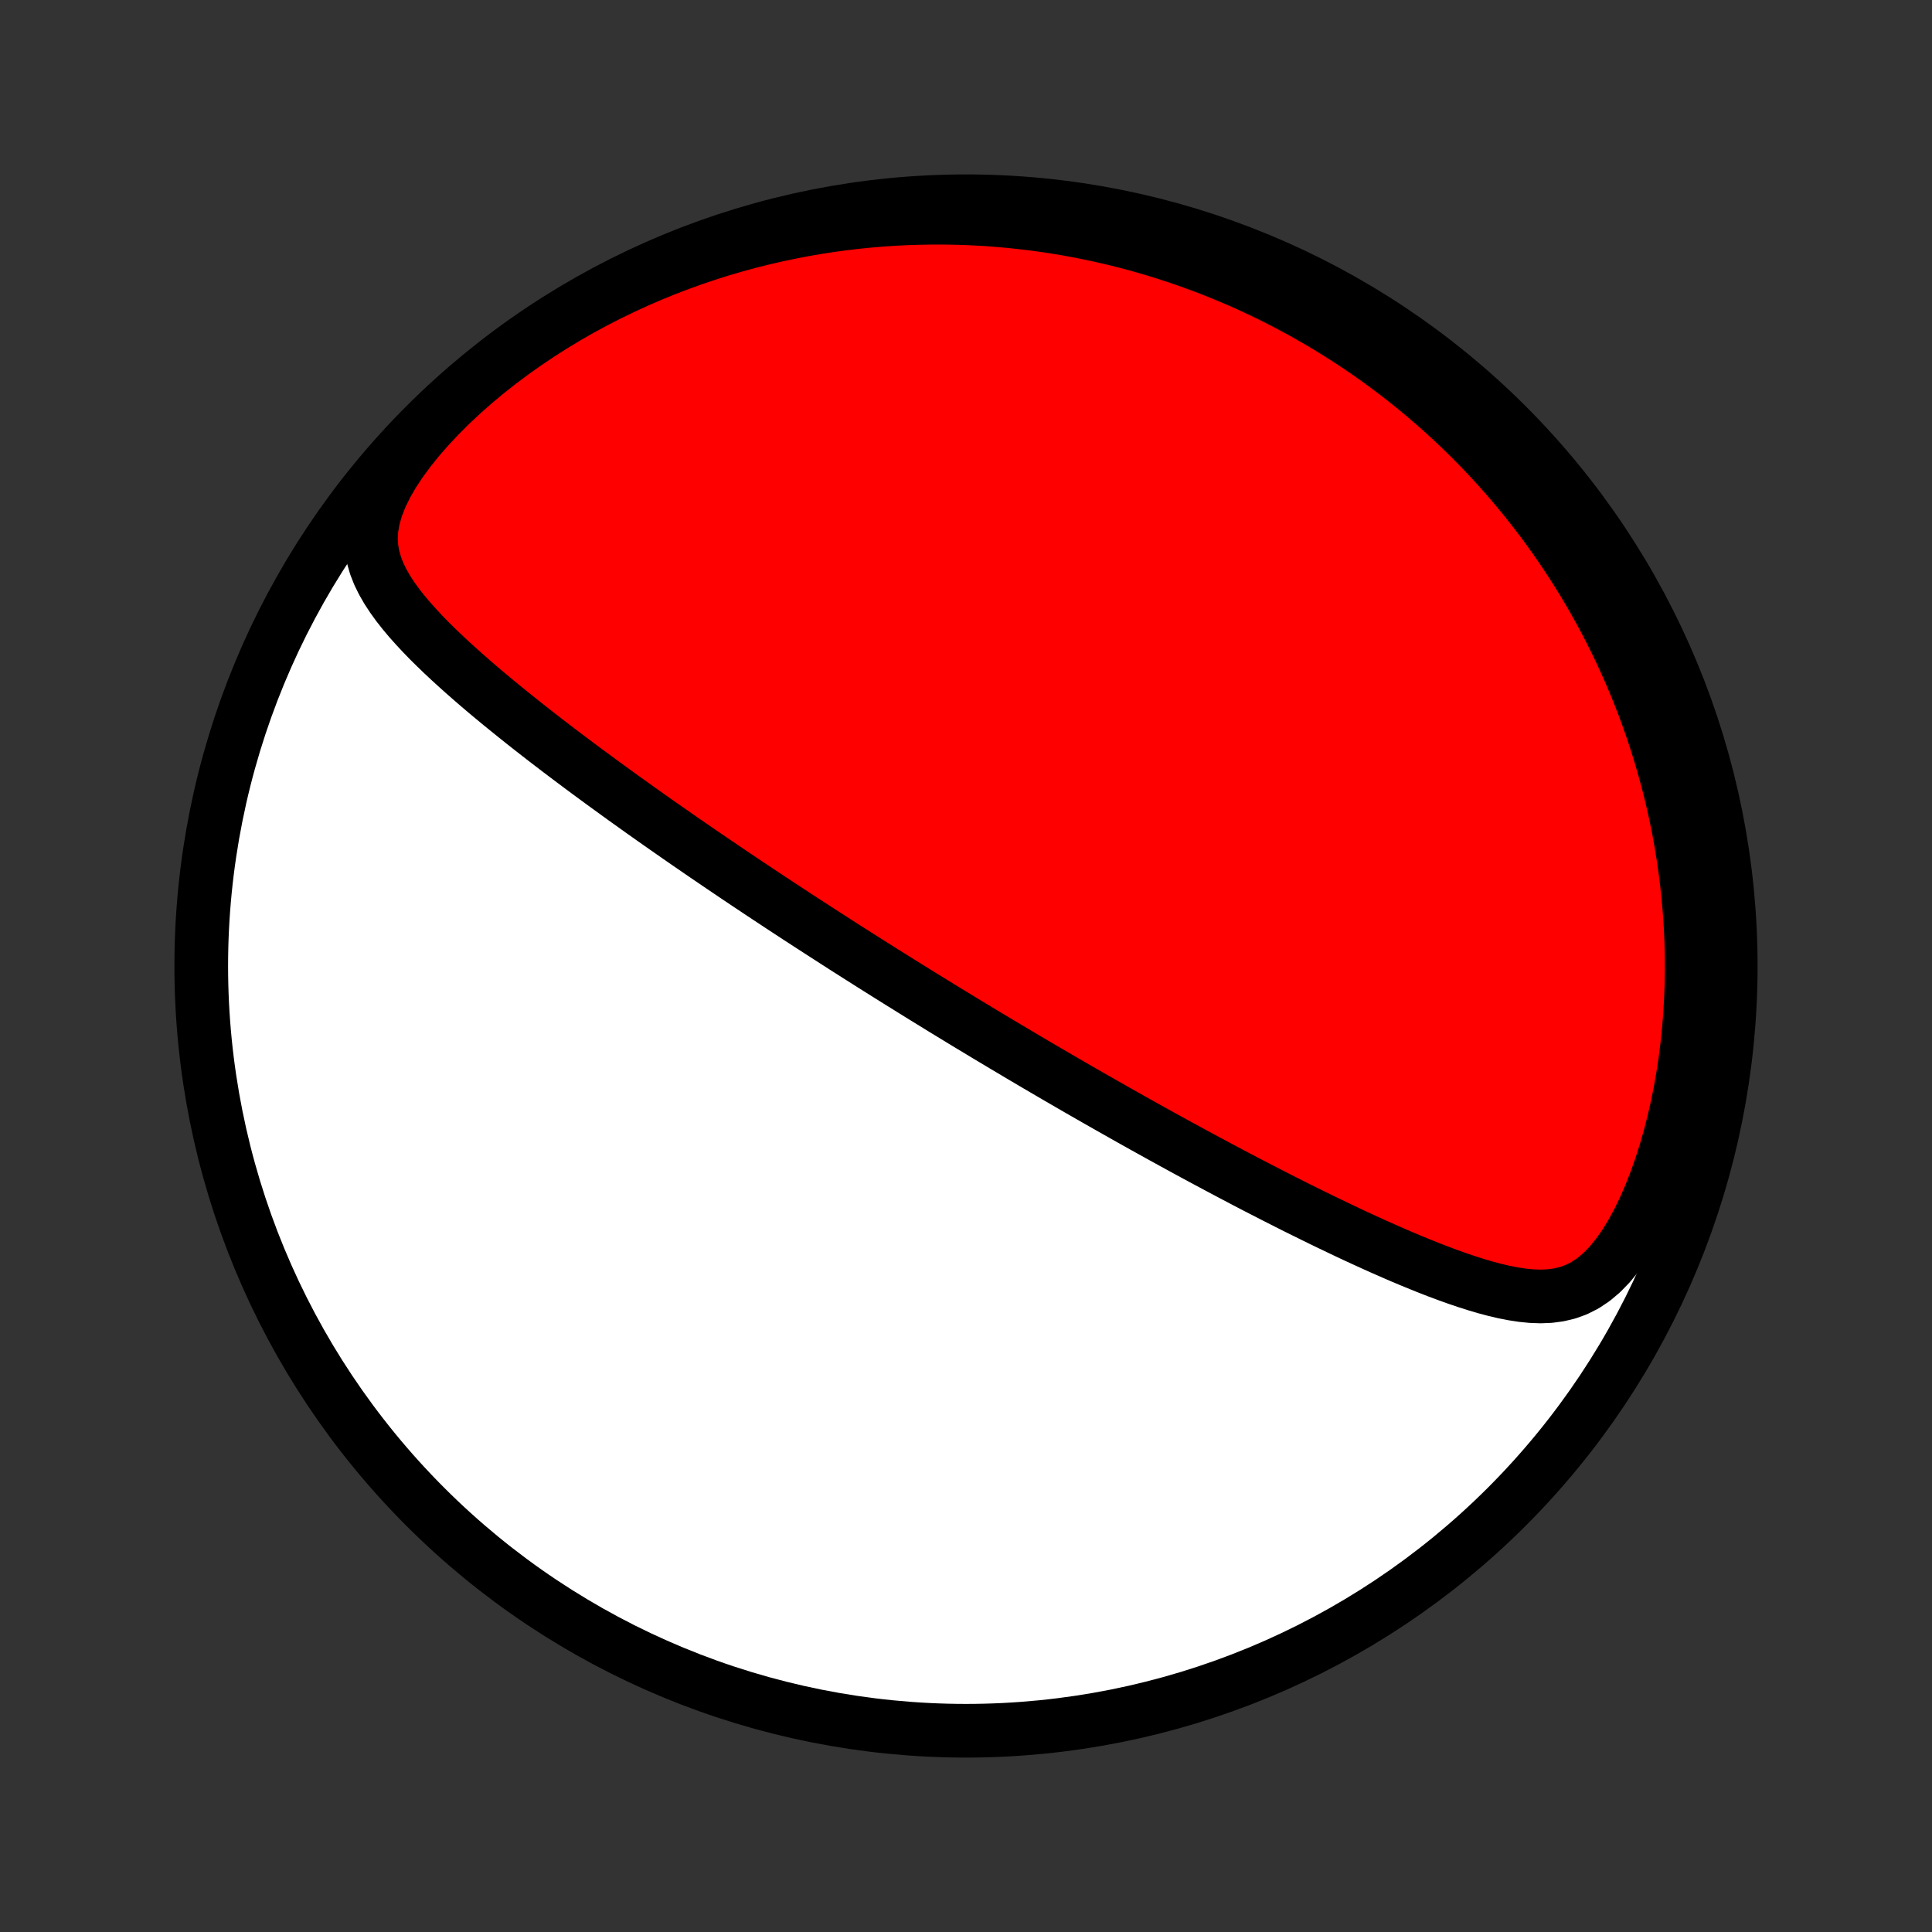 <?xml version="1.0" encoding="utf-8" standalone="no"?>
<!DOCTYPE svg PUBLIC "-//W3C//DTD SVG 1.1//EN"
  "http://www.w3.org/Graphics/SVG/1.1/DTD/svg11.dtd">
<!-- Created with matplotlib (http://matplotlib.org/) -->
<svg height="72pt" version="1.1" viewBox="0 0 72 72" width="72pt" xmlns="http://www.w3.org/2000/svg" xmlns:xlink="http://www.w3.org/1999/xlink">
 <rect x="0" y="0" width="72" height="72" fill="#333333" stroke="none"/>
 <defs>
  <style type="text/css">
*{stroke-linecap:butt;stroke-linejoin:round;}
  </style>
 </defs>
 <g id="figure_1">
  <g id="patch_1">
   <path d="
M0 72
L72 72
L72 0
L0 0
z
" style="fill:none;"/>
  </g>
  <g id="axes_1">
   <g id="PatchCollection_1">
    <defs>
     <path d="
M36 -7.5
C43.558 -7.5 50.808 -10.503 56.153 -15.848
C61.497 -21.192 64.5 -28.442 64.5 -36
C64.5 -43.558 61.497 -50.808 56.153 -56.153
C50.808 -61.497 43.558 -64.5 36 -64.5
C28.442 -64.5 21.192 -61.497 15.848 -56.153
C10.503 -50.808 7.5 -43.558 7.5 -36
C7.5 -28.442 10.503 -21.192 15.848 -15.848
C21.192 -10.503 28.442 -7.5 36 -7.5
z
" id="C0_0_a811fe30f3"/>
     <path d="
M34.167 -35.007
L34.379 -34.875
L34.592 -34.744
L34.806 -34.613
L35.019 -34.481
L35.233 -34.35
L35.448 -34.219
L35.663 -34.088
L35.878 -33.957
L36.094 -33.826
L36.311 -33.695
L36.529 -33.564
L36.747 -33.432
L36.966 -33.301
L37.187 -33.169
L37.407 -33.037
L37.63 -32.905
L37.853 -32.772
L38.077 -32.639
L38.302 -32.506
L38.529 -32.372
L38.757 -32.238
L38.986 -32.104
L39.217 -31.969
L39.449 -31.834
L39.683 -31.698
L39.919 -31.561
L40.156 -31.424
L40.395 -31.287
L40.635 -31.149
L40.878 -31.01
L41.122 -30.871
L41.368 -30.731
L41.617 -30.59
L41.867 -30.449
L42.12 -30.306
L42.374 -30.164
L42.631 -30.02
L42.891 -29.876
L43.152 -29.731
L43.416 -29.585
L43.683 -29.438
L43.952 -29.291
L44.223 -29.143
L44.497 -28.994
L44.774 -28.845
L45.054 -28.695
L45.336 -28.544
L45.621 -28.392
L45.908 -28.24
L46.199 -28.087
L46.492 -27.933
L46.788 -27.779
L47.087 -27.625
L47.389 -27.47
L47.693 -27.315
L48.001 -27.159
L48.311 -27.003
L48.624 -26.848
L48.94 -26.692
L49.258 -26.536
L49.579 -26.381
L49.903 -26.226
L50.229 -26.071
L50.557 -25.917
L50.888 -25.765
L51.221 -25.613
L51.557 -25.463
L51.894 -25.315
L52.233 -25.168
L52.574 -25.025
L52.917 -24.884
L53.261 -24.746
L53.606 -24.612
L53.952 -24.483
L54.299 -24.359
L54.647 -24.241
L54.995 -24.13
L55.343 -24.027
L55.691 -23.934
L56.039 -23.852
L56.385 -23.784
L56.731 -23.731
L57.075 -23.697
L57.417 -23.685
L57.756 -23.699
L58.092 -23.744
L58.424 -23.823
L58.751 -23.942
L59.072 -24.105
L59.386 -24.315
L59.691 -24.571
L59.986 -24.875
L60.271 -25.222
L60.543 -25.609
L60.803 -26.032
L61.05 -26.485
L61.282 -26.963
L61.5 -27.464
L61.703 -27.982
L61.892 -28.514
L62.066 -29.058
L62.225 -29.611
L62.369 -30.172
L62.499 -30.737
L62.614 -31.306
L62.715 -31.878
L62.802 -32.45
L62.875 -33.023
L62.934 -33.594
L62.981 -34.163
L63.014 -34.73
L63.035 -35.294
L63.044 -35.853
L63.041 -36.409
L63.027 -36.959
L63.002 -37.504
L62.965 -38.044
L62.919 -38.577
L62.863 -39.104
L62.797 -39.625
L62.722 -40.139
L62.639 -40.646
L62.547 -41.146
L62.447 -41.638
L62.339 -42.124
L62.224 -42.602
L62.101 -43.073
L61.972 -43.536
L61.837 -43.993
L61.695 -44.441
L61.548 -44.883
L61.395 -45.316
L61.237 -45.743
L61.073 -46.163
L60.905 -46.575
L60.732 -46.98
L60.555 -47.378
L60.373 -47.77
L60.187 -48.154
L59.998 -48.532
L59.805 -48.903
L59.608 -49.267
L59.408 -49.625
L59.205 -49.977
L58.998 -50.323
L58.789 -50.662
L58.577 -50.996
L58.362 -51.323
L58.144 -51.645
L57.924 -51.961
L57.702 -52.272
L57.477 -52.577
L57.249 -52.877
L57.019 -53.172
L56.788 -53.462
L56.553 -53.746
L56.317 -54.026
L56.079 -54.301
L55.838 -54.571
L55.596 -54.836
L55.352 -55.097
L55.105 -55.354
L54.857 -55.606
L54.606 -55.854
L54.354 -56.097
L54.1 -56.337
L53.844 -56.572
L53.586 -56.804
L53.325 -57.031
L53.063 -57.255
L52.799 -57.475
L52.533 -57.691
L52.265 -57.903
L51.995 -58.112
L51.722 -58.317
L51.448 -58.519
L51.171 -58.717
L50.892 -58.912
L50.611 -59.103
L50.328 -59.291
L50.042 -59.475
L49.755 -59.656
L49.464 -59.834
L49.171 -60.008
L48.876 -60.179
L48.578 -60.347
L48.277 -60.512
L47.974 -60.673
L47.668 -60.831
L47.359 -60.986
L47.047 -61.137
L46.733 -61.285
L46.415 -61.43
L46.094 -61.571
L45.77 -61.709
L45.443 -61.843
L45.113 -61.974
L44.779 -62.102
L44.442 -62.225
L44.101 -62.346
L43.757 -62.462
L43.409 -62.575
L43.057 -62.684
L42.701 -62.789
L42.342 -62.89
L41.978 -62.987
L41.611 -63.08
L41.239 -63.168
L40.863 -63.252
L40.482 -63.332
L40.098 -63.407
L39.709 -63.477
L39.315 -63.542
L38.917 -63.602
L38.514 -63.657
L38.106 -63.706
L37.694 -63.75
L37.277 -63.788
L36.855 -63.821
L36.428 -63.847
L35.996 -63.867
L35.559 -63.88
L35.117 -63.886
L34.67 -63.885
L34.218 -63.877
L33.761 -63.862
L33.299 -63.839
L32.833 -63.807
L32.361 -63.767
L31.884 -63.719
L31.403 -63.662
L30.918 -63.595
L30.427 -63.519
L29.933 -63.434
L29.434 -63.337
L28.931 -63.231
L28.425 -63.114
L27.914 -62.986
L27.401 -62.846
L26.885 -62.695
L26.366 -62.531
L25.845 -62.356
L25.322 -62.167
L24.797 -61.967
L24.272 -61.752
L23.746 -61.525
L23.221 -61.284
L22.696 -61.03
L22.173 -60.762
L21.652 -60.48
L21.134 -60.184
L20.621 -59.874
L20.112 -59.55
L19.609 -59.213
L19.114 -58.862
L18.627 -58.499
L18.15 -58.123
L17.684 -57.735
L17.231 -57.335
L16.794 -56.926
L16.374 -56.507
L15.974 -56.081
L15.597 -55.65
L15.247 -55.214
L14.927 -54.778
L14.64 -54.343
L14.393 -53.913
L14.187 -53.49
L14.026 -53.079
L13.912 -52.681
L13.845 -52.298
L13.823 -51.931
L13.844 -51.58
L13.904 -51.243
L13.997 -50.92
L14.119 -50.609
L14.267 -50.308
L14.435 -50.016
L14.622 -49.731
L14.823 -49.453
L15.037 -49.181
L15.262 -48.913
L15.496 -48.651
L15.737 -48.392
L15.985 -48.136
L16.239 -47.885
L16.497 -47.636
L16.759 -47.391
L17.025 -47.148
L17.293 -46.908
L17.563 -46.671
L17.835 -46.436
L18.108 -46.204
L18.382 -45.975
L18.657 -45.748
L18.933 -45.524
L19.208 -45.302
L19.483 -45.082
L19.758 -44.865
L20.032 -44.651
L20.306 -44.438
L20.579 -44.229
L20.851 -44.021
L21.122 -43.816
L21.391 -43.614
L21.66 -43.413
L21.927 -43.215
L22.192 -43.02
L22.456 -42.826
L22.719 -42.635
L22.98 -42.446
L23.239 -42.258
L23.497 -42.074
L23.753 -41.891
L24.007 -41.71
L24.26 -41.531
L24.511 -41.354
L24.761 -41.179
L25.009 -41.006
L25.255 -40.835
L25.499 -40.665
L25.742 -40.498
L25.984 -40.332
L26.223 -40.167
L26.462 -40.005
L26.698 -39.844
L26.934 -39.684
L27.168 -39.526
L27.4 -39.369
L27.631 -39.214
L27.861 -39.06
L28.09 -38.908
L28.317 -38.756
L28.544 -38.606
L28.768 -38.458
L28.992 -38.31
L29.215 -38.163
L29.437 -38.018
L29.658 -37.873
L29.878 -37.73
L30.097 -37.587
L30.316 -37.446
L30.534 -37.305
L30.75 -37.165
L30.967 -37.026
L31.182 -36.887
L31.397 -36.749
L31.612 -36.612
L31.826 -36.476
L32.04 -36.34
L32.253 -36.205
L32.466 -36.07
L32.679 -35.936
L32.892 -35.802
L33.104 -35.669
L33.317 -35.536
L33.529 -35.403
L33.742 -35.271
z
" id="C0_1_84ab5037de"/>
    </defs>
    <g clip-path="url(#p1bffca34e9)">
     <use style="fill:#ffffff;stroke:#000000;stroke-width:2.0;" x="0.0" xlink:href="#C0_0_a811fe30f3" y="72.0"/>
    </g>
    <g clip-path="url(#p1bffca34e9)">
     <use style="fill:#ff0000;stroke:#000000;stroke-width:2.0;" x="0.0" xlink:href="#C0_1_84ab5037de" y="72.0"/>
    </g>
   </g>
  </g>
 </g>
 <defs>
  <clipPath id="p1bffca34e9">
   <rect height="72.0" width="72.0" x="0.0" y="0.0"/>
  </clipPath>
 </defs>
</svg>
